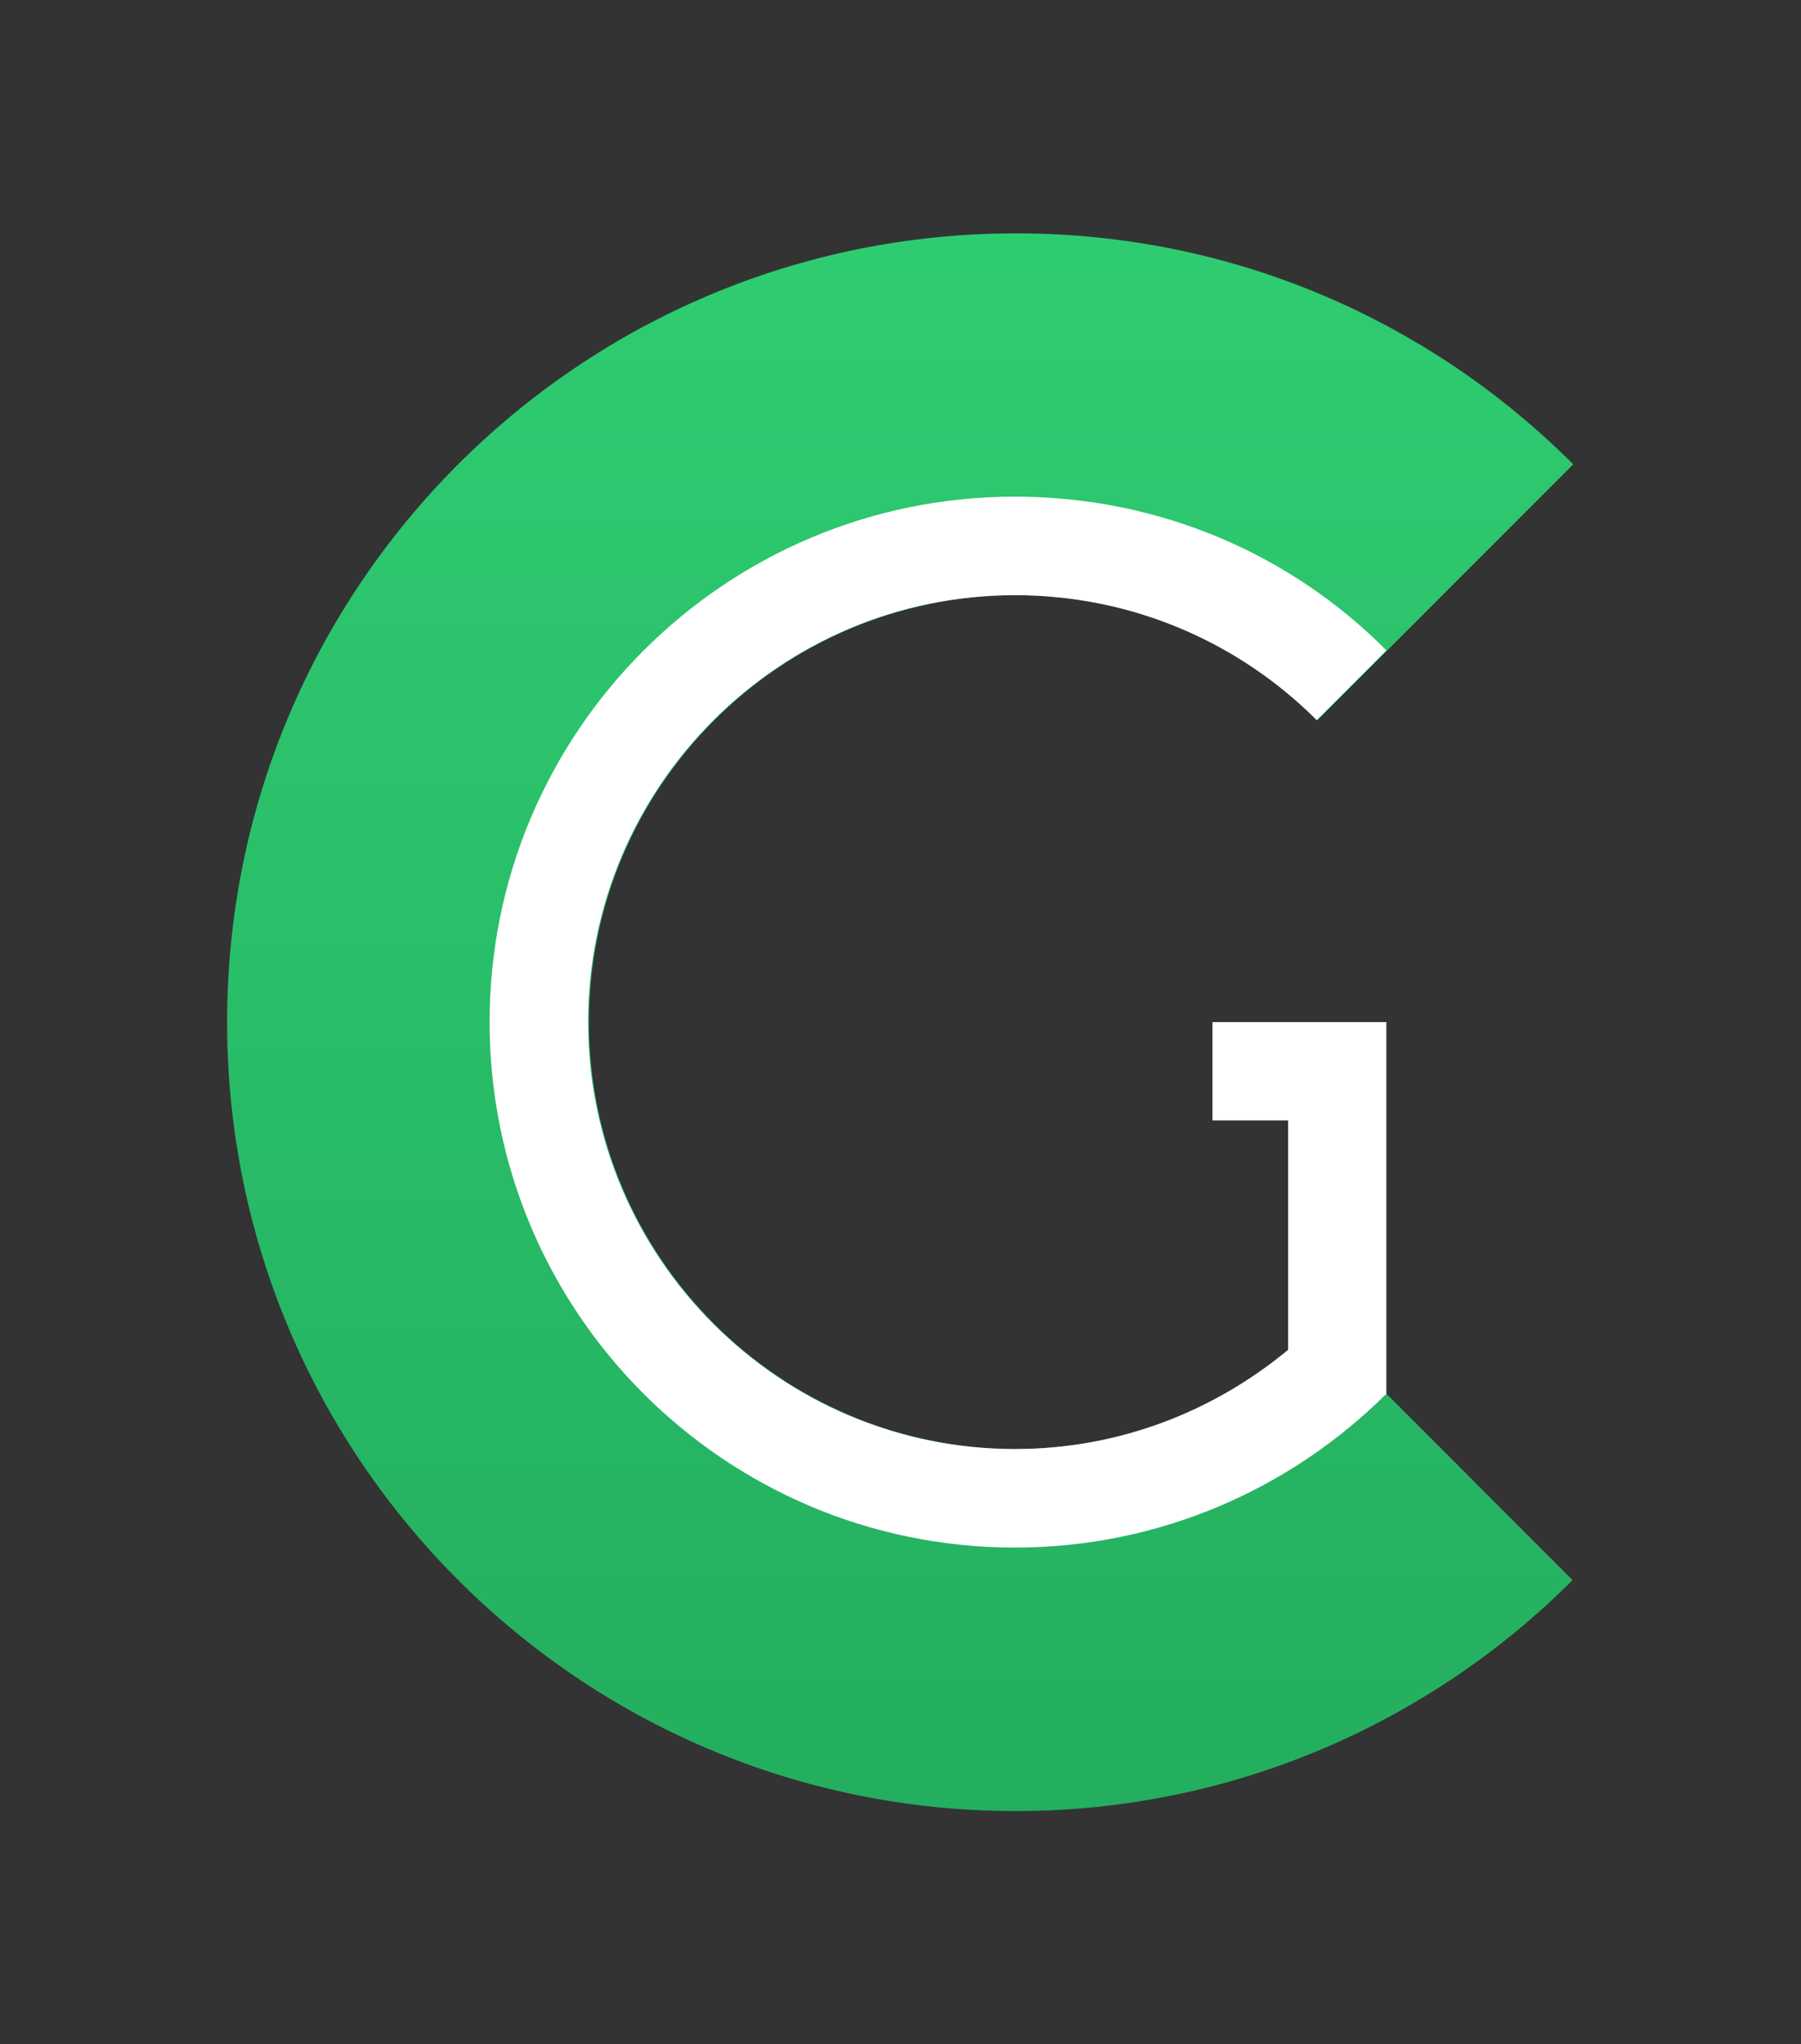<?xml version="1.0" encoding="utf-8"?>
<!-- Generator: Adobe Illustrator 18.1.1, SVG Export Plug-In . SVG Version: 6.00 Build 0)  -->
<!DOCTYPE svg PUBLIC "-//W3C//DTD SVG 1.1//EN" "http://www.w3.org/Graphics/SVG/1.1/DTD/svg11.dtd">
<svg version="1.1" id="Layer_1" xmlns="http://www.w3.org/2000/svg" xmlns:xlink="http://www.w3.org/1999/xlink" x="0px" y="0px"
	 viewBox="-197.3 198.3 819.2 929.4" enable-background="new -197.3 198.3 819.2 929.4" xml:space="preserve">
<rect x="-197.3" y="198.3" width="819.2" height="929.4" fill="#333333" stroke="none"/>
<g>
	<g>
		
			<linearGradient id="SVGID_1_" gradientUnits="userSpaceOnUse" x1="165.432" y1="332.055" x2="165.432" y2="-100.131" gradientTransform="matrix(1.66 0 0 -1.66 -62.406 855.442)">
			<stop  offset="0" style="stop-color:#2ECC71"/>
			<stop  offset="1" style="stop-color:#24AE5F"/>
		</linearGradient>
		<path fill="url(#SVGID_1_)" d="M264.7,857.1c-107,0-194.1-87.1-194.1-194.1s87.1-194.1,194.1-194.1c53.7,0,102.2,21.7,137.3,56.8
			l116.3-116.3c-65.1-65.1-154.5-105-253.3-105C66.4,304.3-94,465.1-94,663s160.4,358.7,358.7,358.7c98.8,0,188.6-40.3,253.3-105
			L401.7,800.3C366.9,835.4,318,857.1,264.7,857.1z"/>
		<path fill="#FFFFFF" d="M433.3,663h-19.6h-25.1h-34.4v44.7h34.4V812c-33.7,27.9-76.8,45.1-124.3,45.1
			c-107,0-194.1-87.1-194.1-194.1s87.1-194.1,194.1-194.1c53.7,0,102.2,21.7,137.3,56.8l31.7-31.7c-43-43.4-102.9-69.9-169-69.9
			c-131.8,0-238.9,107-238.9,238.9s107,238.9,238.9,238.9c66.1,0,125.6-26.8,169-69.9l0,0L433.3,663L433.3,663z"/>
	</g>
</g>
</svg>
